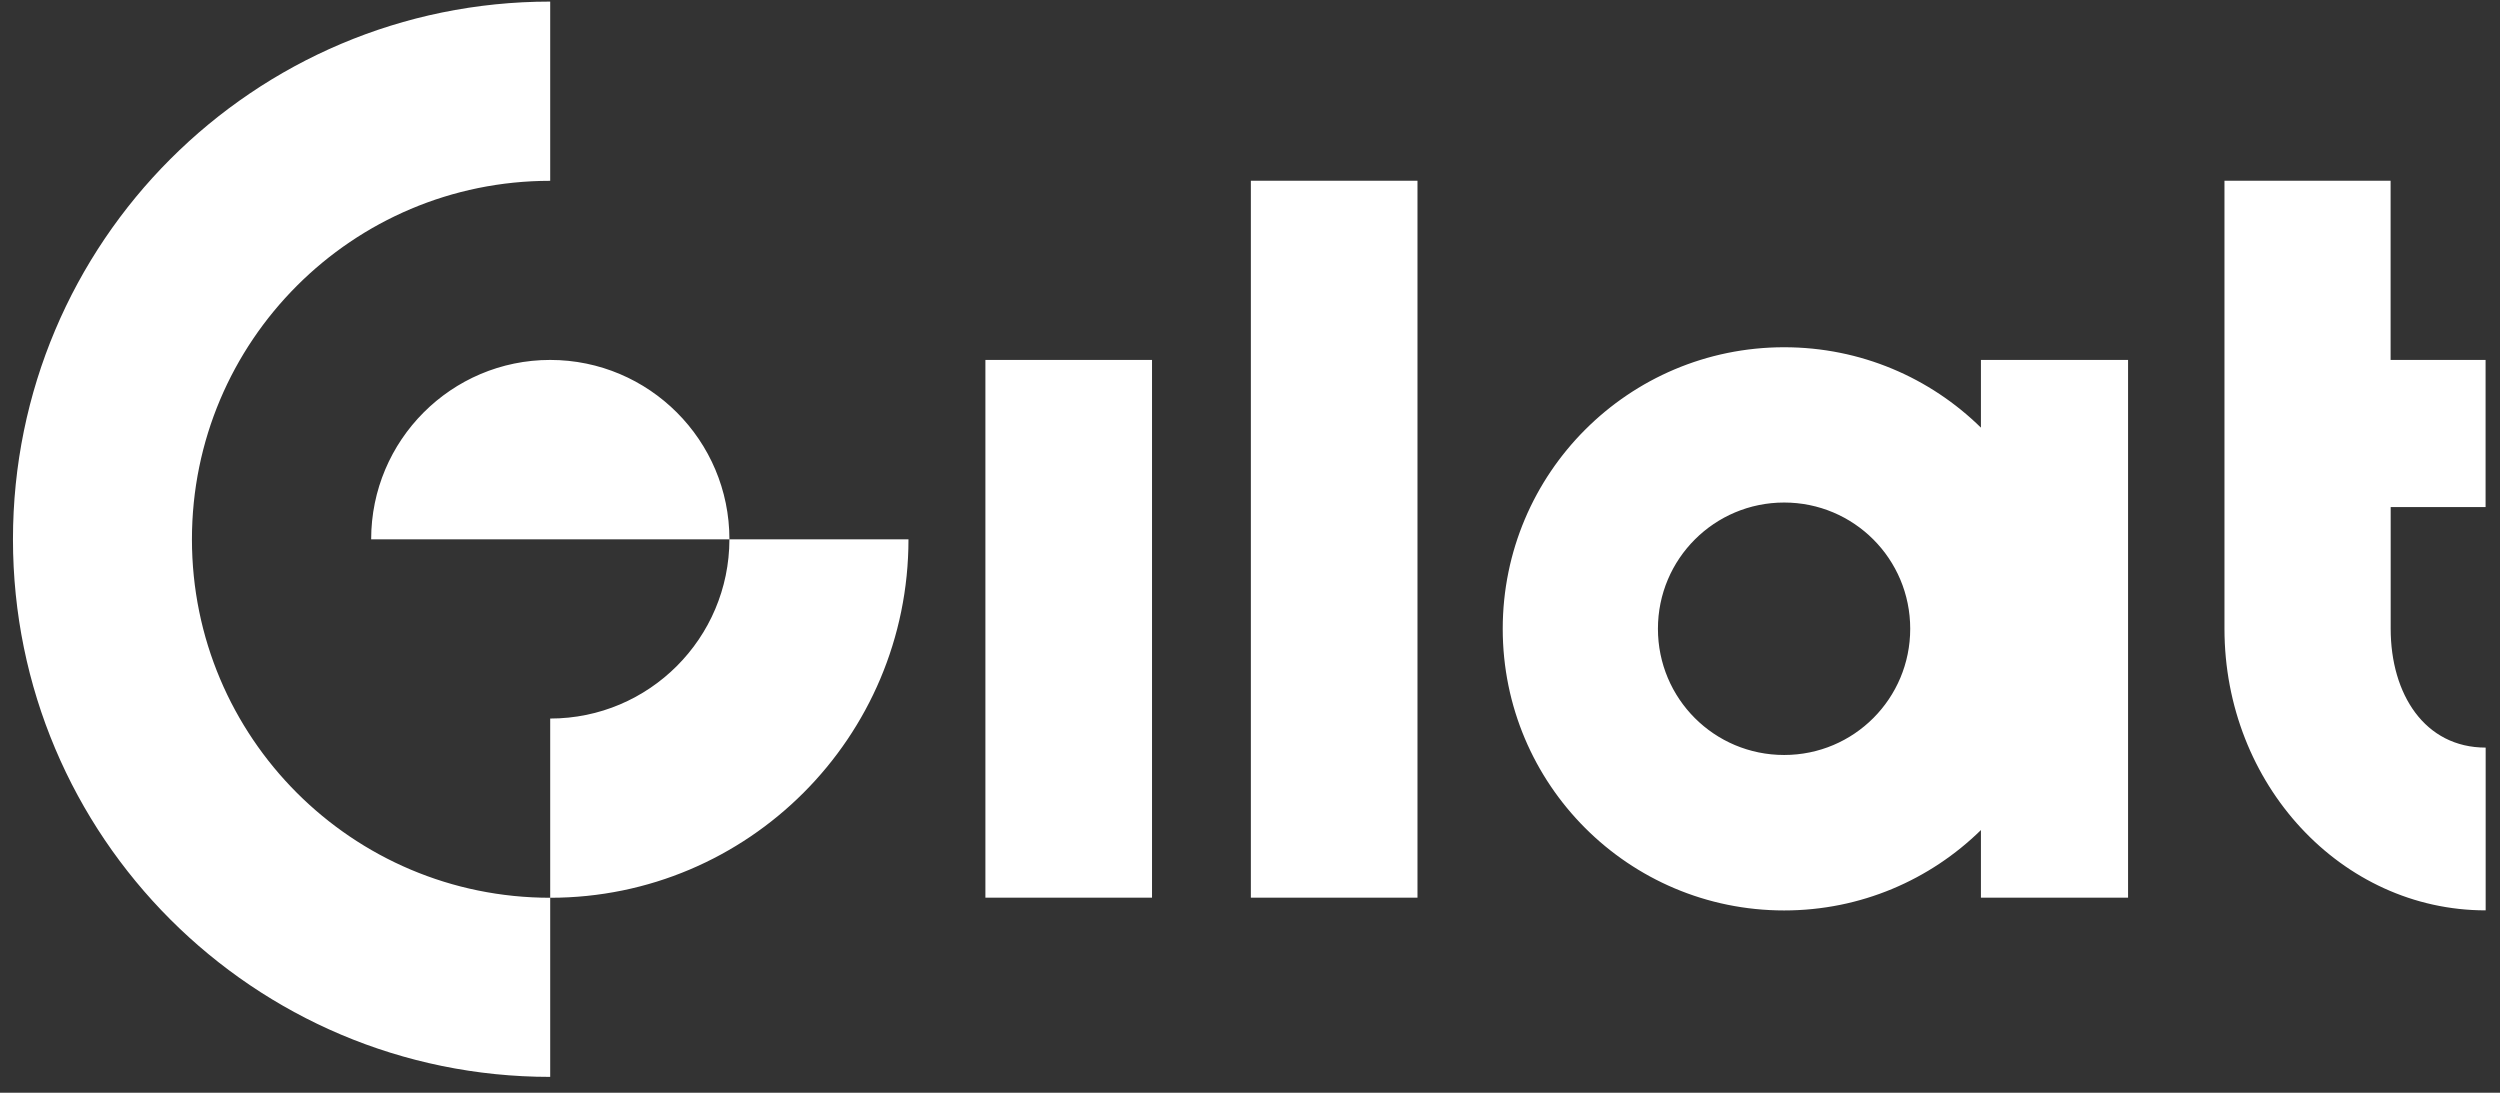 <svg width="151" height="66" viewBox="0 0 151 66" fill="none" xmlns="http://www.w3.org/2000/svg">
<rect x="0" y="0" width="151" height="66" fill="#333333" stroke="none"/>
<path fill-rule="evenodd" clip-rule="evenodd" d="M54.872 32.575C54.872 44.526 45.188 54.225 33.232 54.225V43.4C39.203 43.4 44.047 38.556 44.057 32.575H22.418C22.418 26.595 27.262 21.74 33.232 21.74C39.203 21.74 44.057 26.595 44.057 32.575H54.872ZM33.232 54.22V65.044C15.311 65.044 0.783 50.507 0.783 32.575C0.783 14.644 15.311 0.096 33.232 0.096V10.921C21.281 10.921 11.593 20.614 11.593 32.575C11.593 44.536 21.276 54.225 33.232 54.225V54.22ZM59.518 21.74H69.582V54.22H59.518V21.74ZM75.552 10.915H85.616V54.22H75.552V10.915ZM119.648 21.74H128.535V54.22H119.648V50.136C116.584 53.139 112.394 54.991 107.763 54.991C98.369 54.991 90.765 47.377 90.765 37.983C90.765 28.588 98.369 20.974 107.763 20.974C112.394 20.974 116.584 22.821 119.648 25.829V21.745V21.74ZM115.377 37.977C115.377 33.757 111.973 30.353 107.763 30.353C103.553 30.353 100.139 33.757 100.139 37.977C100.139 42.198 103.543 45.601 107.763 45.601C111.983 45.601 115.377 42.188 115.377 37.977ZM144.397 30.627V37.977C144.397 41.934 146.456 45.155 150.134 45.155V54.986C141.419 54.986 134.358 47.372 134.358 37.977V10.915H144.392V21.74H150.129V30.627H144.392H144.397Z" fill="white"/>
</svg>
